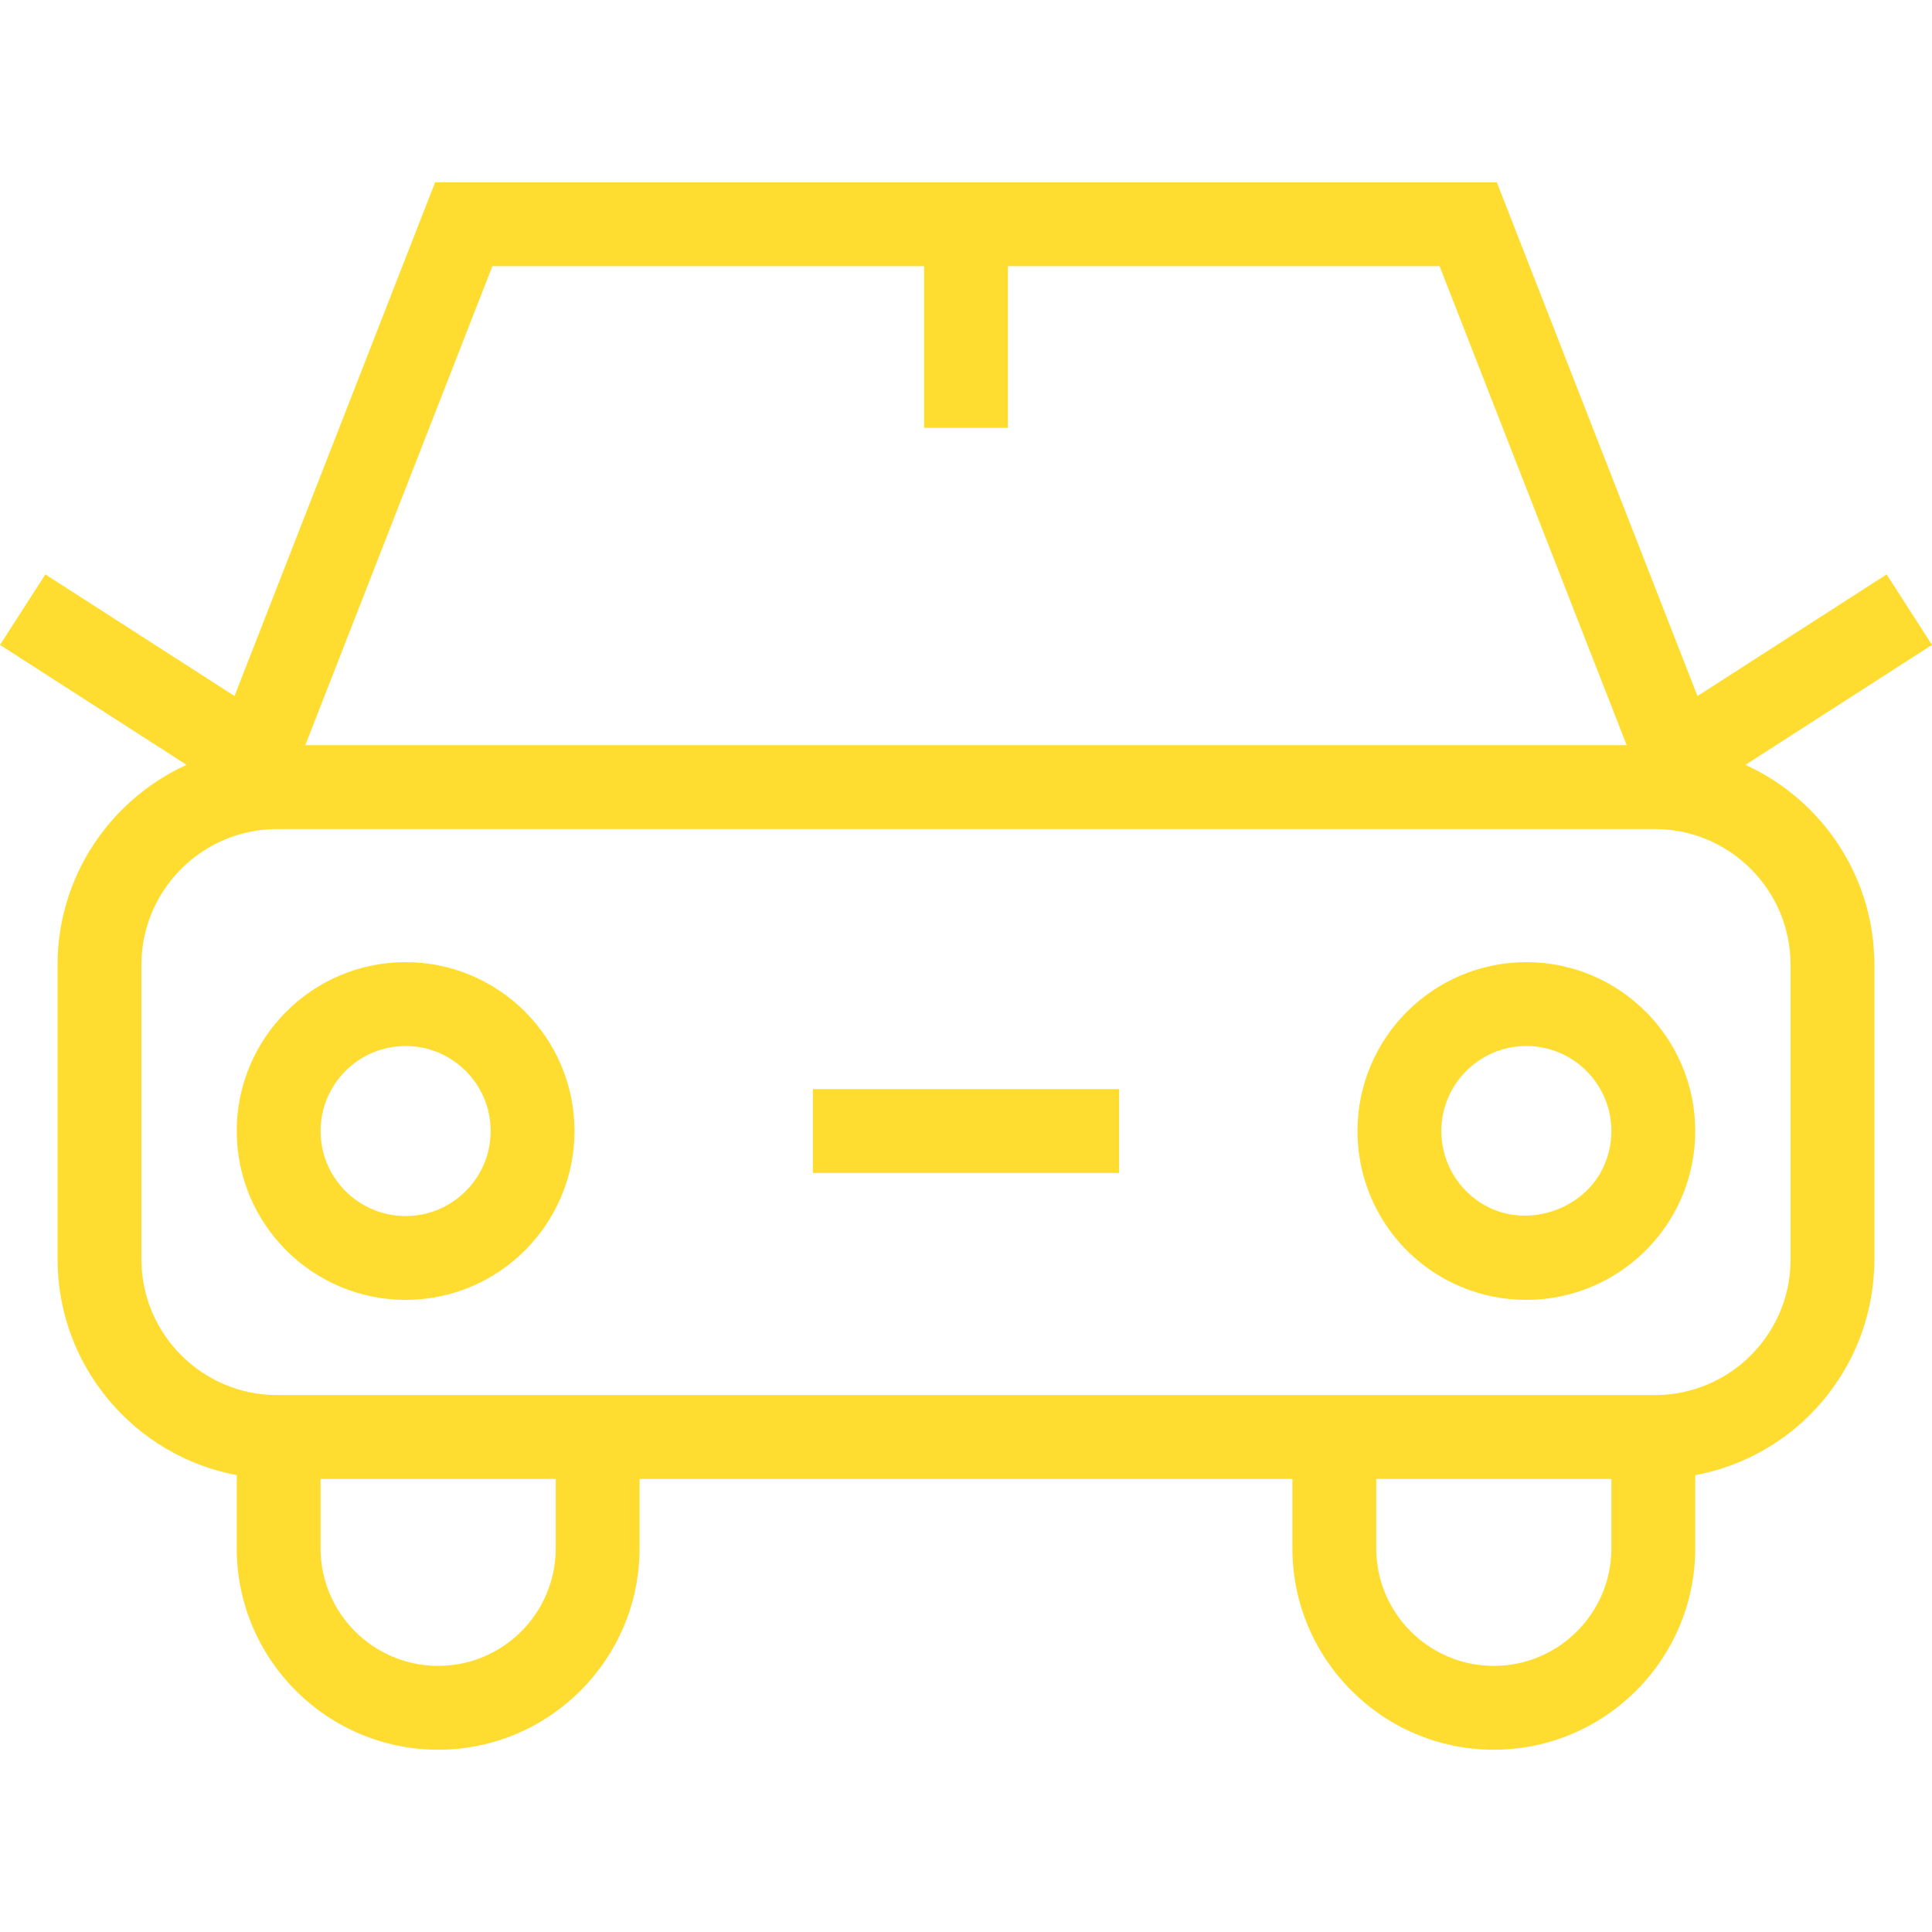 <?xml version="1.0" encoding="iso-8859-1"?>
<!-- Generator: Adobe Illustrator 19.0.0, SVG Export Plug-In . SVG Version: 6.00 Build 0)  -->
<svg xmlns="http://www.w3.org/2000/svg" xmlns:xlink="http://www.w3.org/1999/xlink" version="1.1" id="Capa_1" x="0px" y="0px" viewBox="0 0 490 490" style="enable-background:new 0 0 490 490;" xml:space="preserve" width="512px" height="512px">
<path d="M442.679,193.985L490,163.559l-11.506-17.881l-47.977,30.85L379.634,46.229H110.362L59.478,176.527l-47.972-30.85L0,163.559  l47.316,30.427C28.041,202.759,14.6,222.189,14.6,244.71v74.67c0,27.209,19.613,49.912,45.44,54.747v18.555  c0,28.171,22.918,51.089,51.089,51.089c28.166,0,51.084-22.918,51.084-51.089v-17.591h165.567v17.591  c0,28.171,22.918,51.089,51.089,51.089c28.166,0,51.084-22.918,51.084-51.089v-18.545c16.554-3.085,30.984-13.534,39.039-28.797  c4.184-7.942,6.401-16.926,6.401-25.96v-74.67C475.394,222.189,461.953,202.759,442.679,193.985z M124.889,67.496h109.478v41.018  h21.266V67.496h109.473l47.455,121.503H77.434L124.889,67.496z M140.947,392.682c0,16.448-13.374,29.822-29.818,29.822  c-16.443,0-29.823-13.374-29.823-29.822v-17.591h59.64V392.682z M378.865,422.504c-16.443,0-29.818-13.374-29.818-29.822v-17.591  h59.641v17.591C408.688,409.13,395.308,422.504,378.865,422.504z M454.128,319.38c0,5.67-1.329,11.069-3.946,16.033  c-5.991,11.36-17.674,18.411-30.492,18.411H70.306c-18.988,0-34.439-15.451-34.439-34.444v-74.67  c0-18.993,15.451-34.444,34.439-34.444H419.69c18.987,0,34.438,15.451,34.438,34.444V319.38z" fill="#ffdd30"/>
<path d="M387.12,244.023c-23.618,0-42.828,19.211-42.828,42.834c0,17.248,10.264,32.741,26.151,39.46  c5.275,2.231,10.887,3.364,16.677,3.364c15.426,0,29.724-8.35,37.315-21.796c3.613-6.387,5.519-13.666,5.519-21.028  C429.954,263.234,410.739,244.023,387.12,244.023z M405.92,297.429c-5.27,9.335-17.553,13.375-27.19,9.305  c-8-3.386-13.171-11.185-13.171-19.876c0-11.889,9.672-21.567,21.562-21.567c11.894,0,21.567,9.679,21.567,21.567  C408.688,290.565,407.733,294.22,405.92,297.429z" fill="#ffdd30"/>
<path d="M102.874,244.023c-23.617,0-42.834,19.211-42.834,42.834c0,23.613,19.216,42.824,42.834,42.824  c23.618,0,42.835-19.211,42.835-42.824C145.709,263.234,126.492,244.023,102.874,244.023z M102.874,308.415  c-11.894,0-21.567-9.667-21.567-21.558c0-11.889,9.673-21.567,21.567-21.567c11.895,0,21.568,9.679,21.568,21.567  C124.442,298.748,114.769,308.415,102.874,308.415z" fill="#ffdd30"/>
<rect x="206.164" y="276.225" width="77.667" height="21.267" fill="#ffdd30"/>
<g>
</g>
<g>
</g>
<g>
</g>
<g>
</g>
<g>
</g>
<g>
</g>
<g>
</g>
<g>
</g>
<g>
</g>
<g>
</g>
<g>
</g>
<g>
</g>
<g>
</g>
<g>
</g>
<g>
</g>
</svg>
